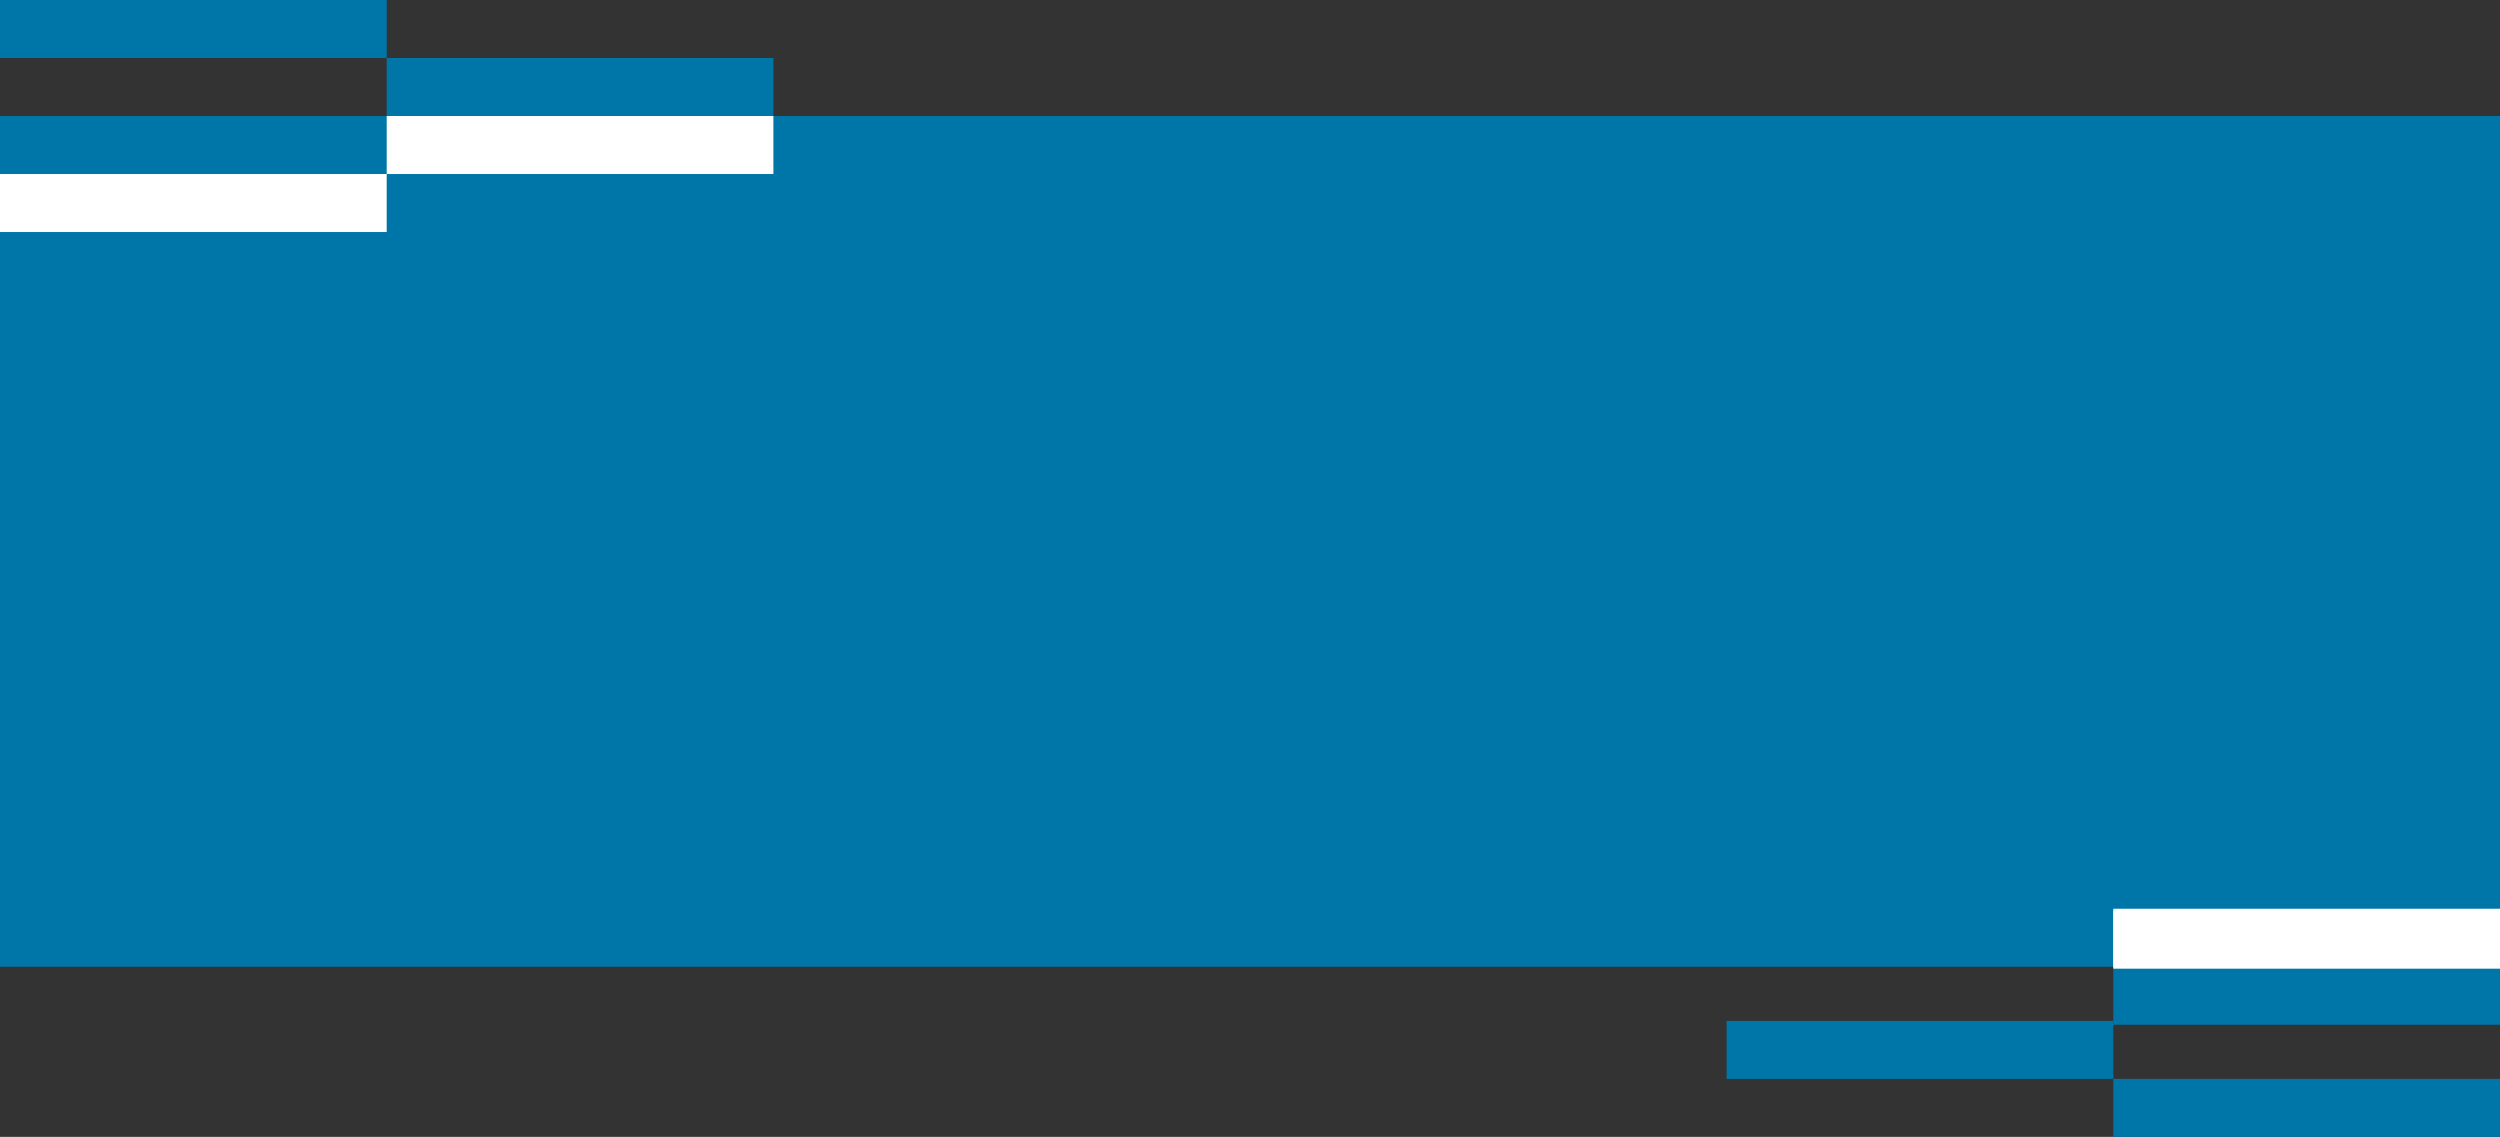 <svg width="1293" height="588" viewBox="0 0 1293 588" fill="none" xmlns="http://www.w3.org/2000/svg">
<rect x="0" y="0" width="1293" height="588" fill="#333333" stroke="none"/>
<path d="M0 60H1293V500H0V60Z" fill="#0076A8"/>
<rect x="200" y="30" width="200" height="30" fill="#0076A8"/>
<rect x="1093" y="500" width="200" height="30" fill="#0076A8"/>
<rect x="1093" y="558" width="200" height="30" fill="#0076A8"/>
<rect x="893" y="528" width="200" height="30" fill="#0076A8"/>
<rect width="200" height="30" fill="#0076A8"/>
<rect x="200" y="60" width="200" height="30" fill="white"/>
<rect x="1093" y="470" width="200" height="30" fill="white"/>
<rect x="1093" y="471" width="200" height="30" fill="white"/>
<rect y="90" width="200" height="30" fill="white"/>
</svg>
